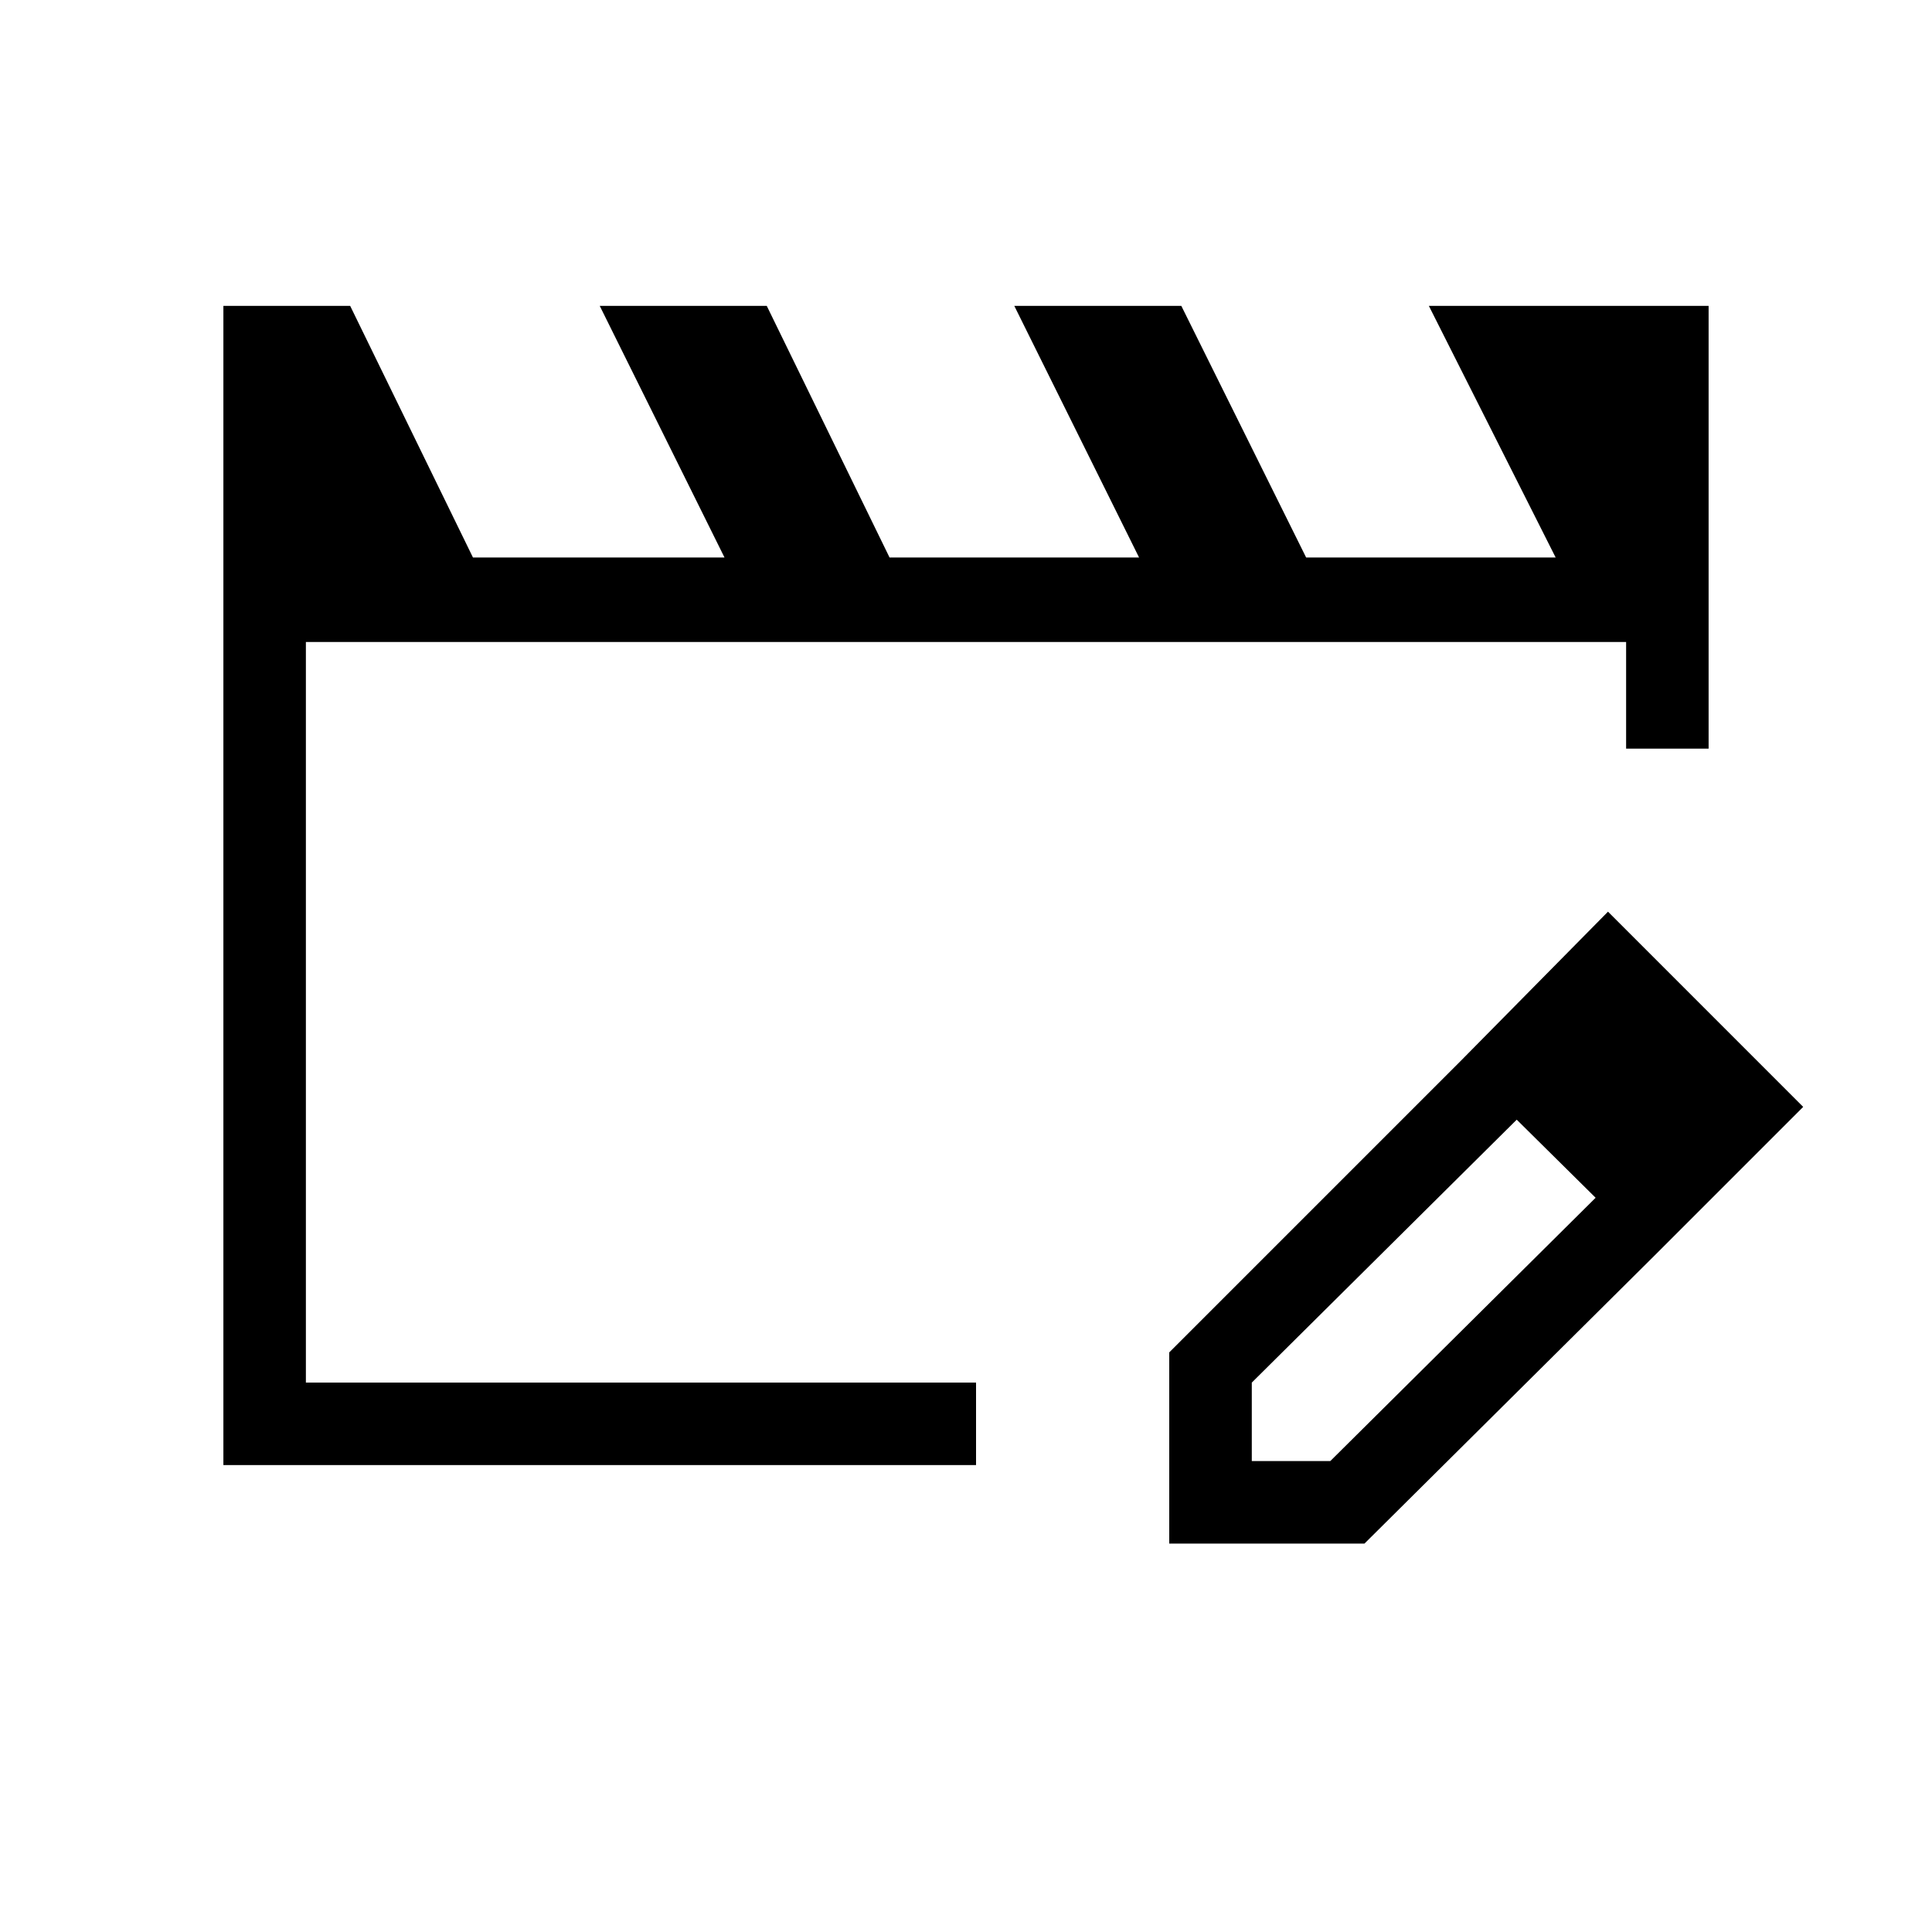 <svg xmlns="http://www.w3.org/2000/svg" height="40" width="40"><path d="M4.625 30.333v-24H7.25l2.542 5.209H15l-2.583-5.209h3.458l2.542 5.209h5.166L21 6.333h3.458l2.584 5.209h5.166l-2.625-5.209h5.792V15.5h-1.708v-2.208H6.333v15.333h13.875v1.708ZM30.208 22l1.209 1.167-5.5 5.458v1.625h1.625l5.5-5.458L34.25 26l-6 5.958h-4.042V28Zm4.042 4-4.042-4 3.084-3.125 4.041 4.042Z"/></svg>